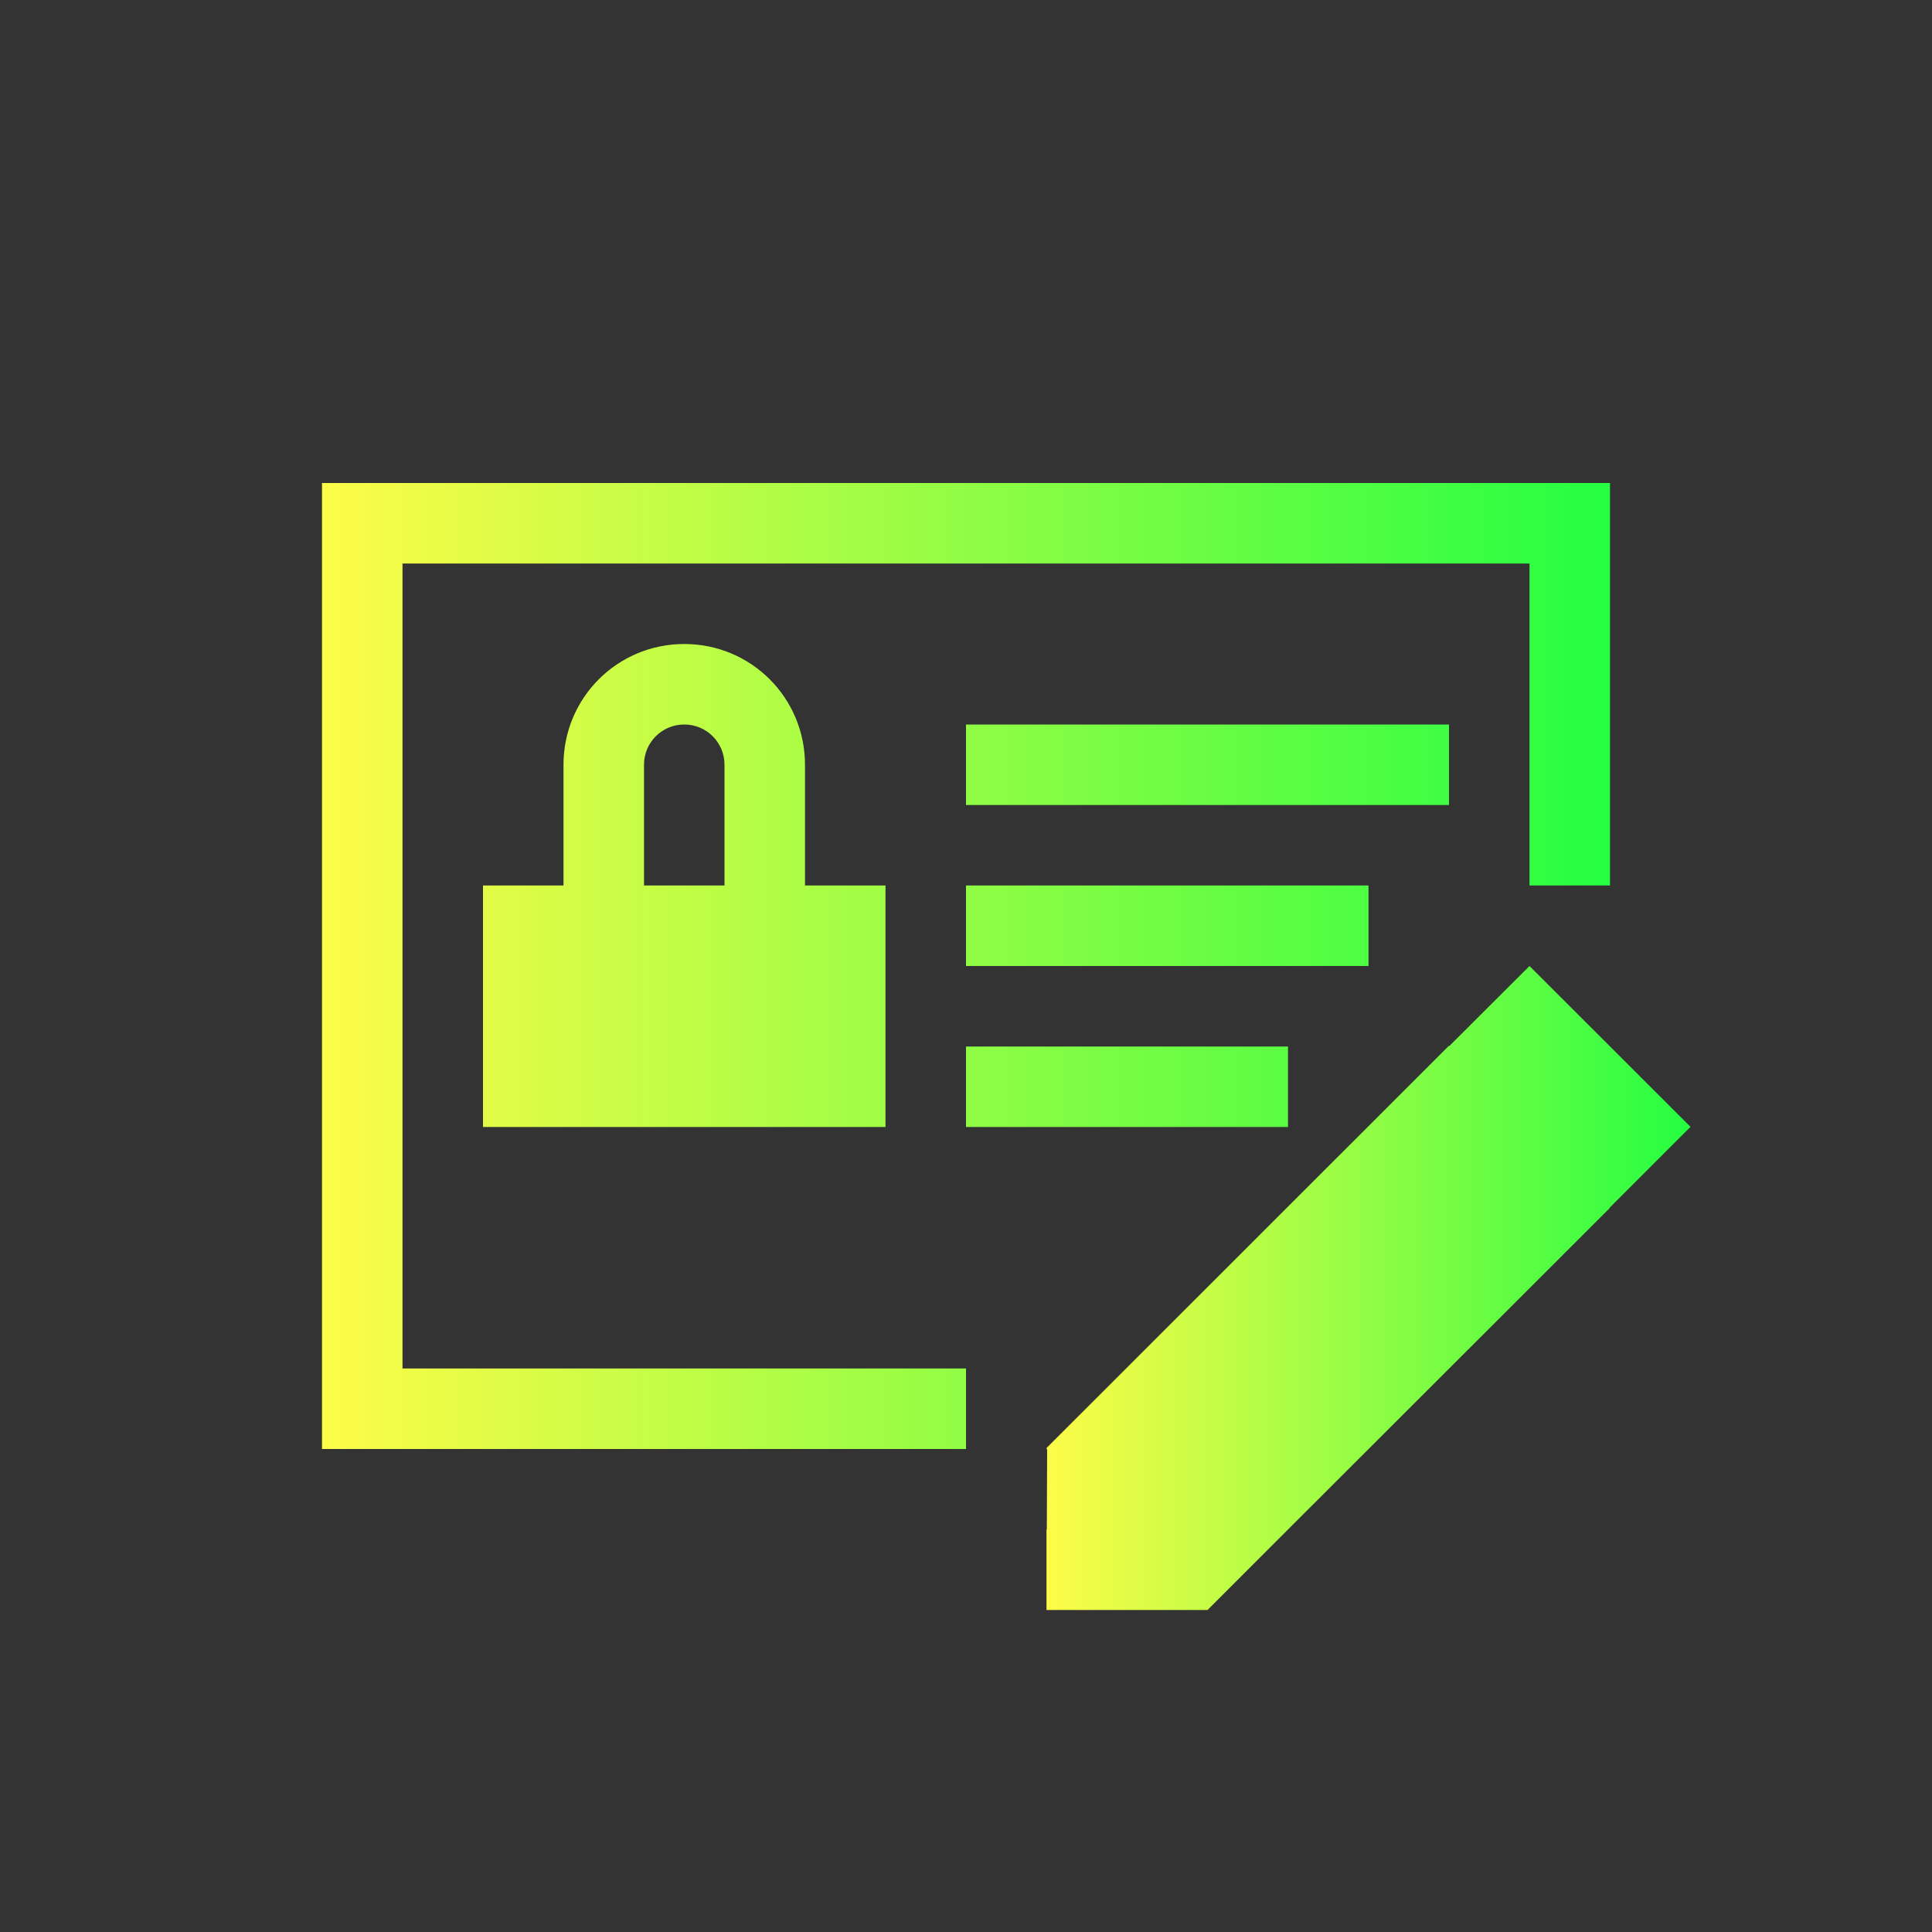 <svg width="24" height="24" viewBox="0 0 24 24" fill="none" xmlns="http://www.w3.org/2000/svg">
<rect x="0" y="0" width="24" height="24" fill="#333333" stroke="none"/>
<path d="M4 6V18H12V17H5V7H19V11H20V6H4ZM8.5 8C7.669 8 7 8.669 7 9.5V11H6V14H11V11H10V9.5C10 8.669 9.331 8 8.5 8ZM8.5 9C8.777 9 9 9.223 9 9.5V11H8V9.5C8 9.223 8.223 9 8.5 9ZM12 9V10H18V9H12ZM12 11V12H17V11H12ZM12 13V14H16V13H12Z" fill="url(#paint0_linear_10_17658)"/>
<path d="M19 12L18.004 12.994L18 12.99L13 17.988L13.006 17.994L13 18L13.008 18.008L13.004 19H13V19.99V20H15L15.006 19.994L15.01 19.99C15.014 19.99 15.015 19.992 15.02 19.992L15.014 19.986L16 19L20 15.004C19.996 15.006 19.995 15.007 19.99 15.01L20 14.998L20.998 14L21 13.998L19 12Z" fill="url(#paint1_linear_10_17658)"/>
<defs>
<linearGradient id="paint0_linear_10_17658" x1="4" y1="12" x2="20" y2="12" gradientUnits="userSpaceOnUse">
<stop stop-color="#FDFC47"/>
<stop offset="1" stop-color="#24FE41"/>
</linearGradient>
<linearGradient id="paint1_linear_10_17658" x1="13" y1="16" x2="21" y2="16" gradientUnits="userSpaceOnUse">
<stop stop-color="#FDFC47"/>
<stop offset="1" stop-color="#24FE41"/>
</linearGradient>
</defs>
</svg>
